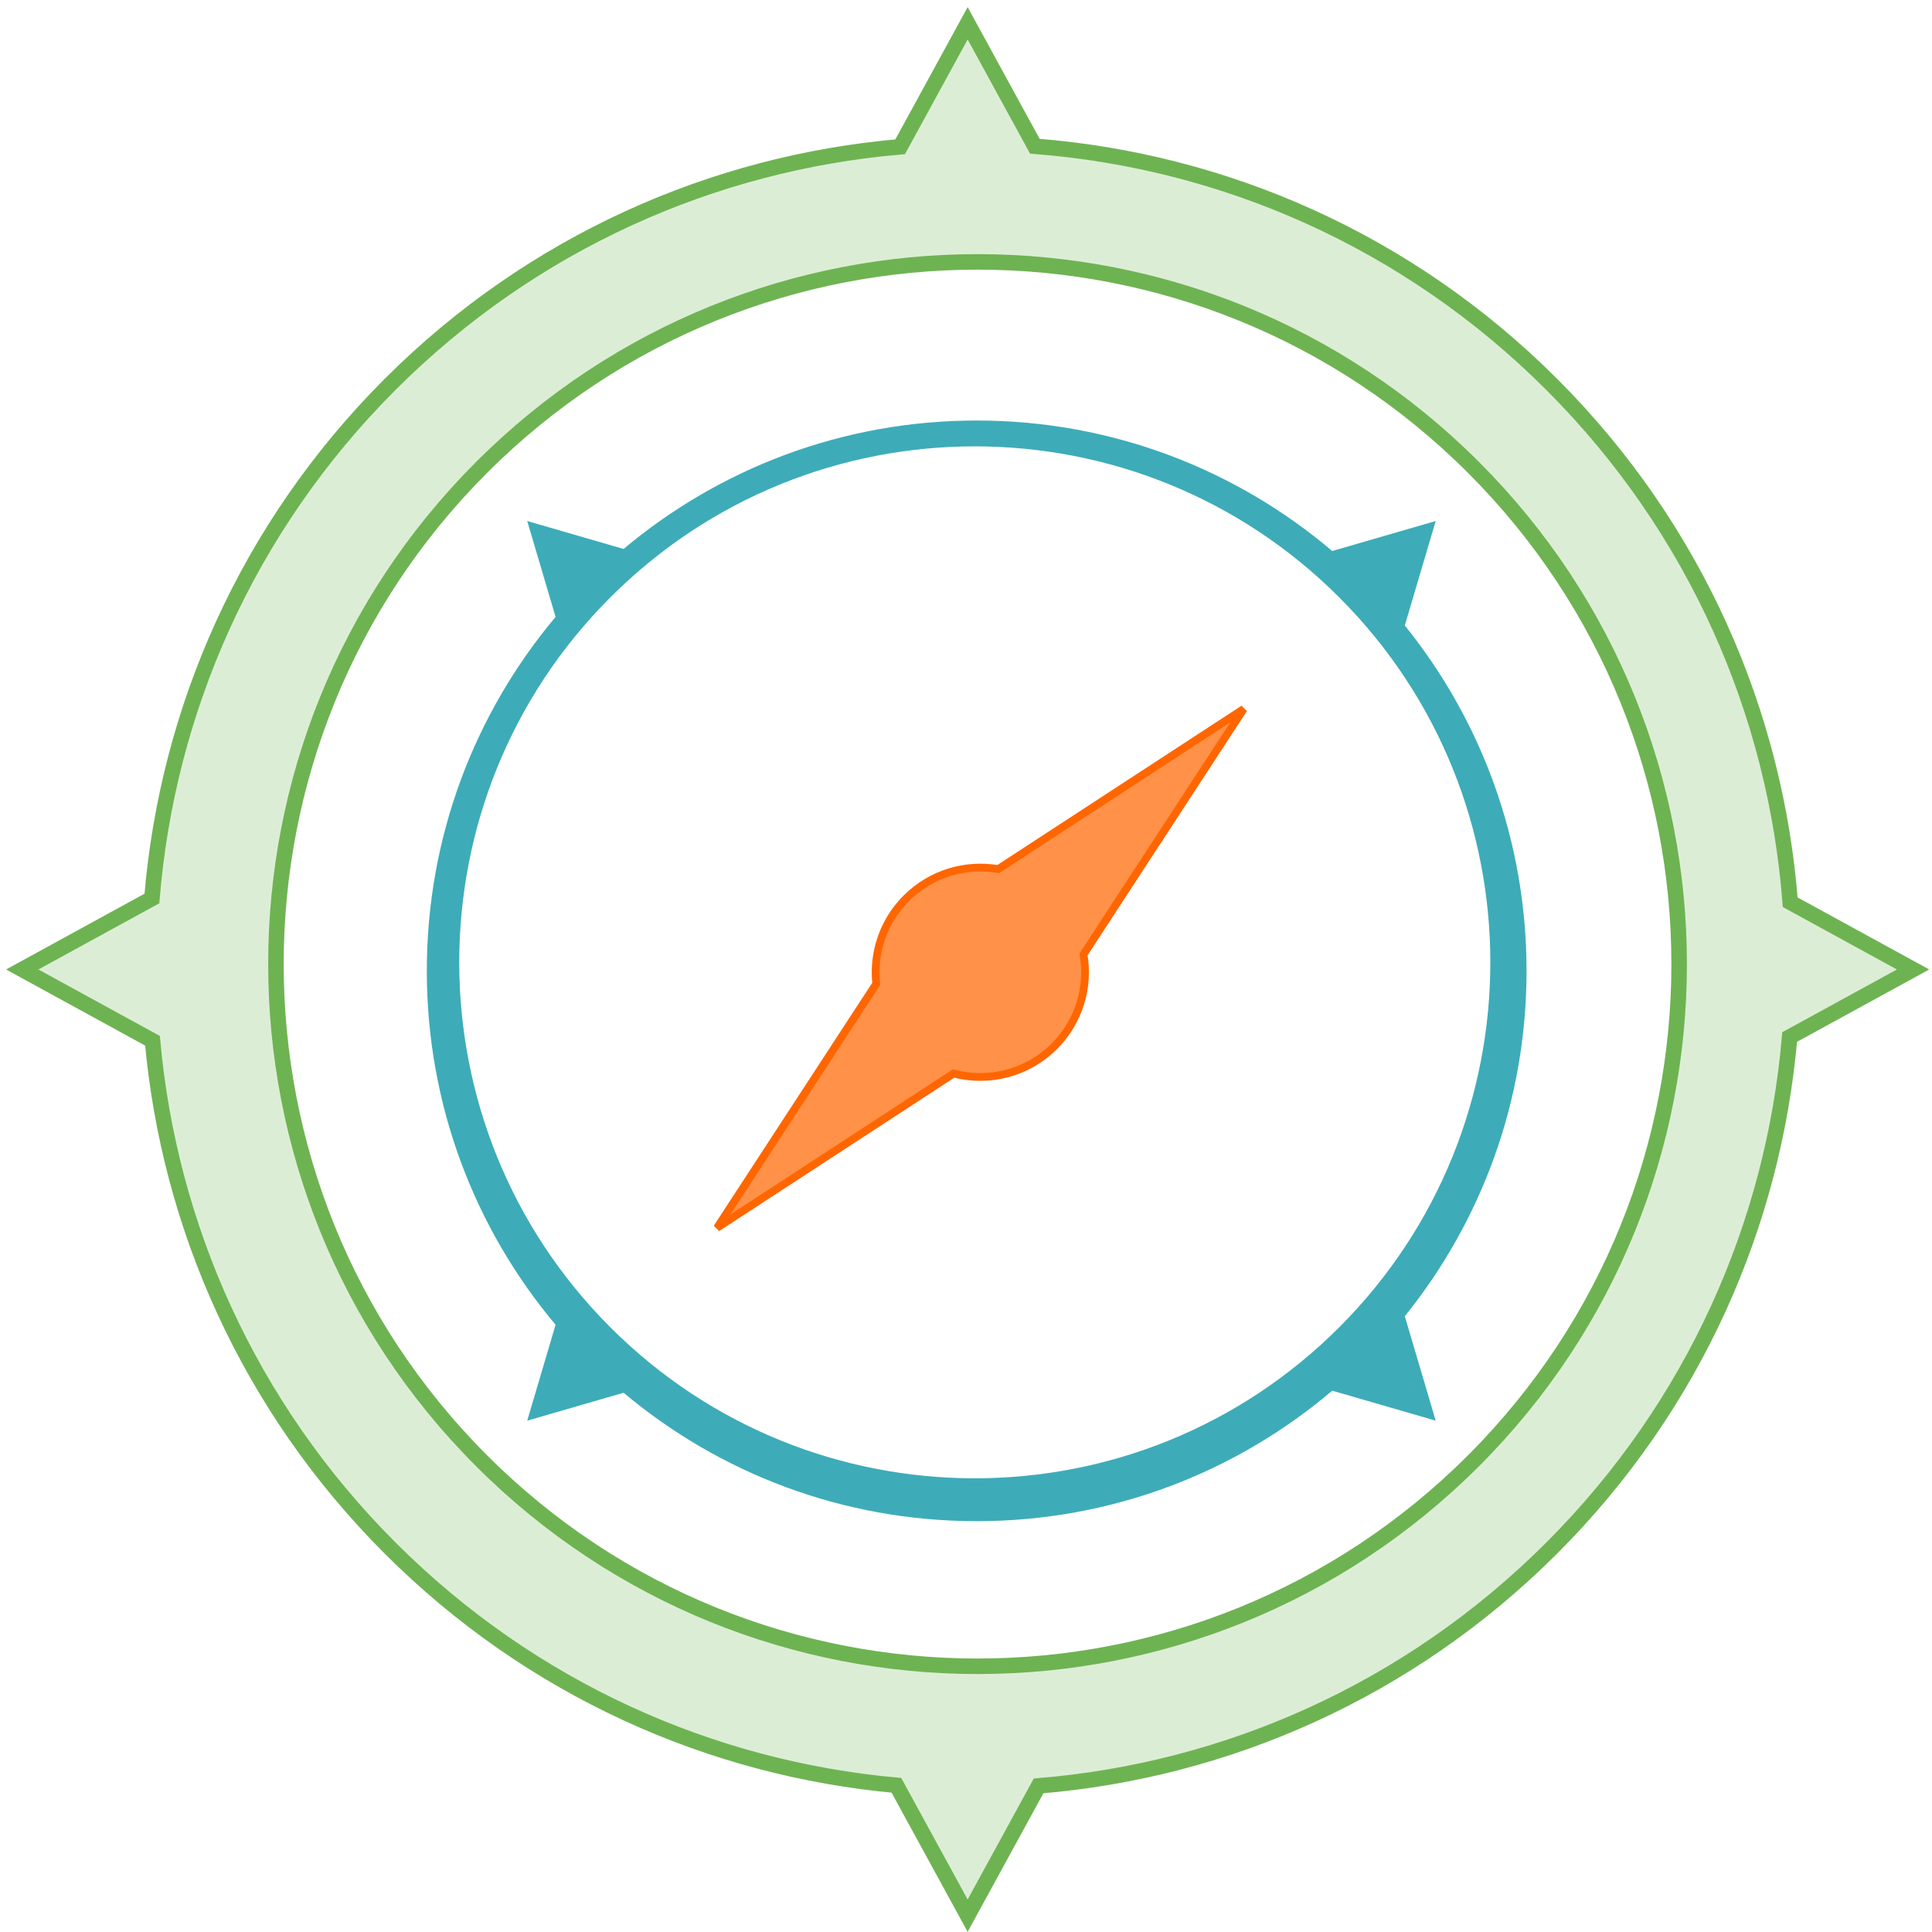 
<svg width="249px" height="249px" viewBox="0 0 249 249" version="1.1" xmlns="http://www.w3.org/2000/svg" xmlns:xlink="http://www.w3.org/1999/xlink">
    <g id="Page-1" stroke="none" stroke-width="1" fill="none" fill-rule="evenodd">
        <g id="Вариант-1-чистовой-Copy" transform="translate(-158, -847)">
            <g id="Направления" transform="translate(0, 715)">
                <g id="Компас" transform="translate(160.866, 135)">
                    <path d="M16.788,131.137 L8.24229573e-13,121.948 L16.712,112.8 C18.694,88.65 28.915,65.05 47.376,46.574 C65.735,28.2 89.157,17.981 113.147,15.918 L121.846,-9.16600129e-13 L130.506,15.846 C154.803,17.733 178.574,27.975 197.158,46.574 C215.741,65.173 225.975,88.964 227.859,113.281 L243.693,121.948 L227.787,130.654 C225.727,154.665 215.517,178.106 197.158,196.481 C178.697,214.957 155.116,225.186 130.987,227.17 L121.846,243.896 L112.664,227.093 C88.843,224.936 65.611,214.732 47.376,196.481 C29.14,178.23 18.944,154.979 16.788,131.137 Z M59.182,185.247 C94.495,220.589 151.749,220.589 187.062,185.247 C222.375,149.904 222.375,92.603 187.062,57.261 C151.749,21.918 94.495,21.918 59.182,57.261 C23.869,92.603 23.869,149.904 59.182,185.247 Z" id="Star-2" stroke="#6EB352" stroke-width="2" fill="#DCEDD5"></path>
                    <path d="M68.739,76.511 L65.083,64.149 L77.502,67.751 C89.813,57.419 105.686,51.197 123.01,51.197 C140.483,51.197 156.478,57.526 168.834,68.017 L182.17,64.149 L178.188,77.612 C188.002,89.783 193.878,105.267 193.878,122.125 C193.878,138.982 188.002,154.466 178.188,166.637 L182.17,180.1 L168.834,176.232 C156.478,186.724 140.483,193.052 123.01,193.052 C105.686,193.052 89.813,186.83 77.502,176.498 L65.083,180.1 L68.739,167.739 C58.381,155.407 52.142,139.495 52.142,122.125 C52.142,104.754 58.381,88.842 68.739,76.511 Z M75.783,168.05 C101.731,194.02 143.801,194.02 169.75,168.05 C195.698,142.08 195.698,99.974 169.75,74.005 C143.801,48.035 101.731,48.035 75.783,74.005 C49.834,99.974 49.834,142.08 75.783,168.05 Z" id="Oval-2" fill="#3DACB8"></path>
                    <path d="M115.294,132.946 C112.214,130.471 110.243,126.672 110.243,122.412 C110.243,117.853 112.5,113.822 115.957,111.378 L123.731,74.42 L131.506,111.378 C134.963,113.822 137.22,117.853 137.22,122.412 C137.22,127.392 134.526,131.742 130.516,134.082 L123.025,169.696 L115.294,132.946 Z" id="Oval-4" stroke="#FF6600" fill="#FF9148" transform="translate(123.731, 122.058) rotate(45) translate(-123.731, -122.058) "></path>
                </g>
            </g>
        </g>
    </g>
</svg>